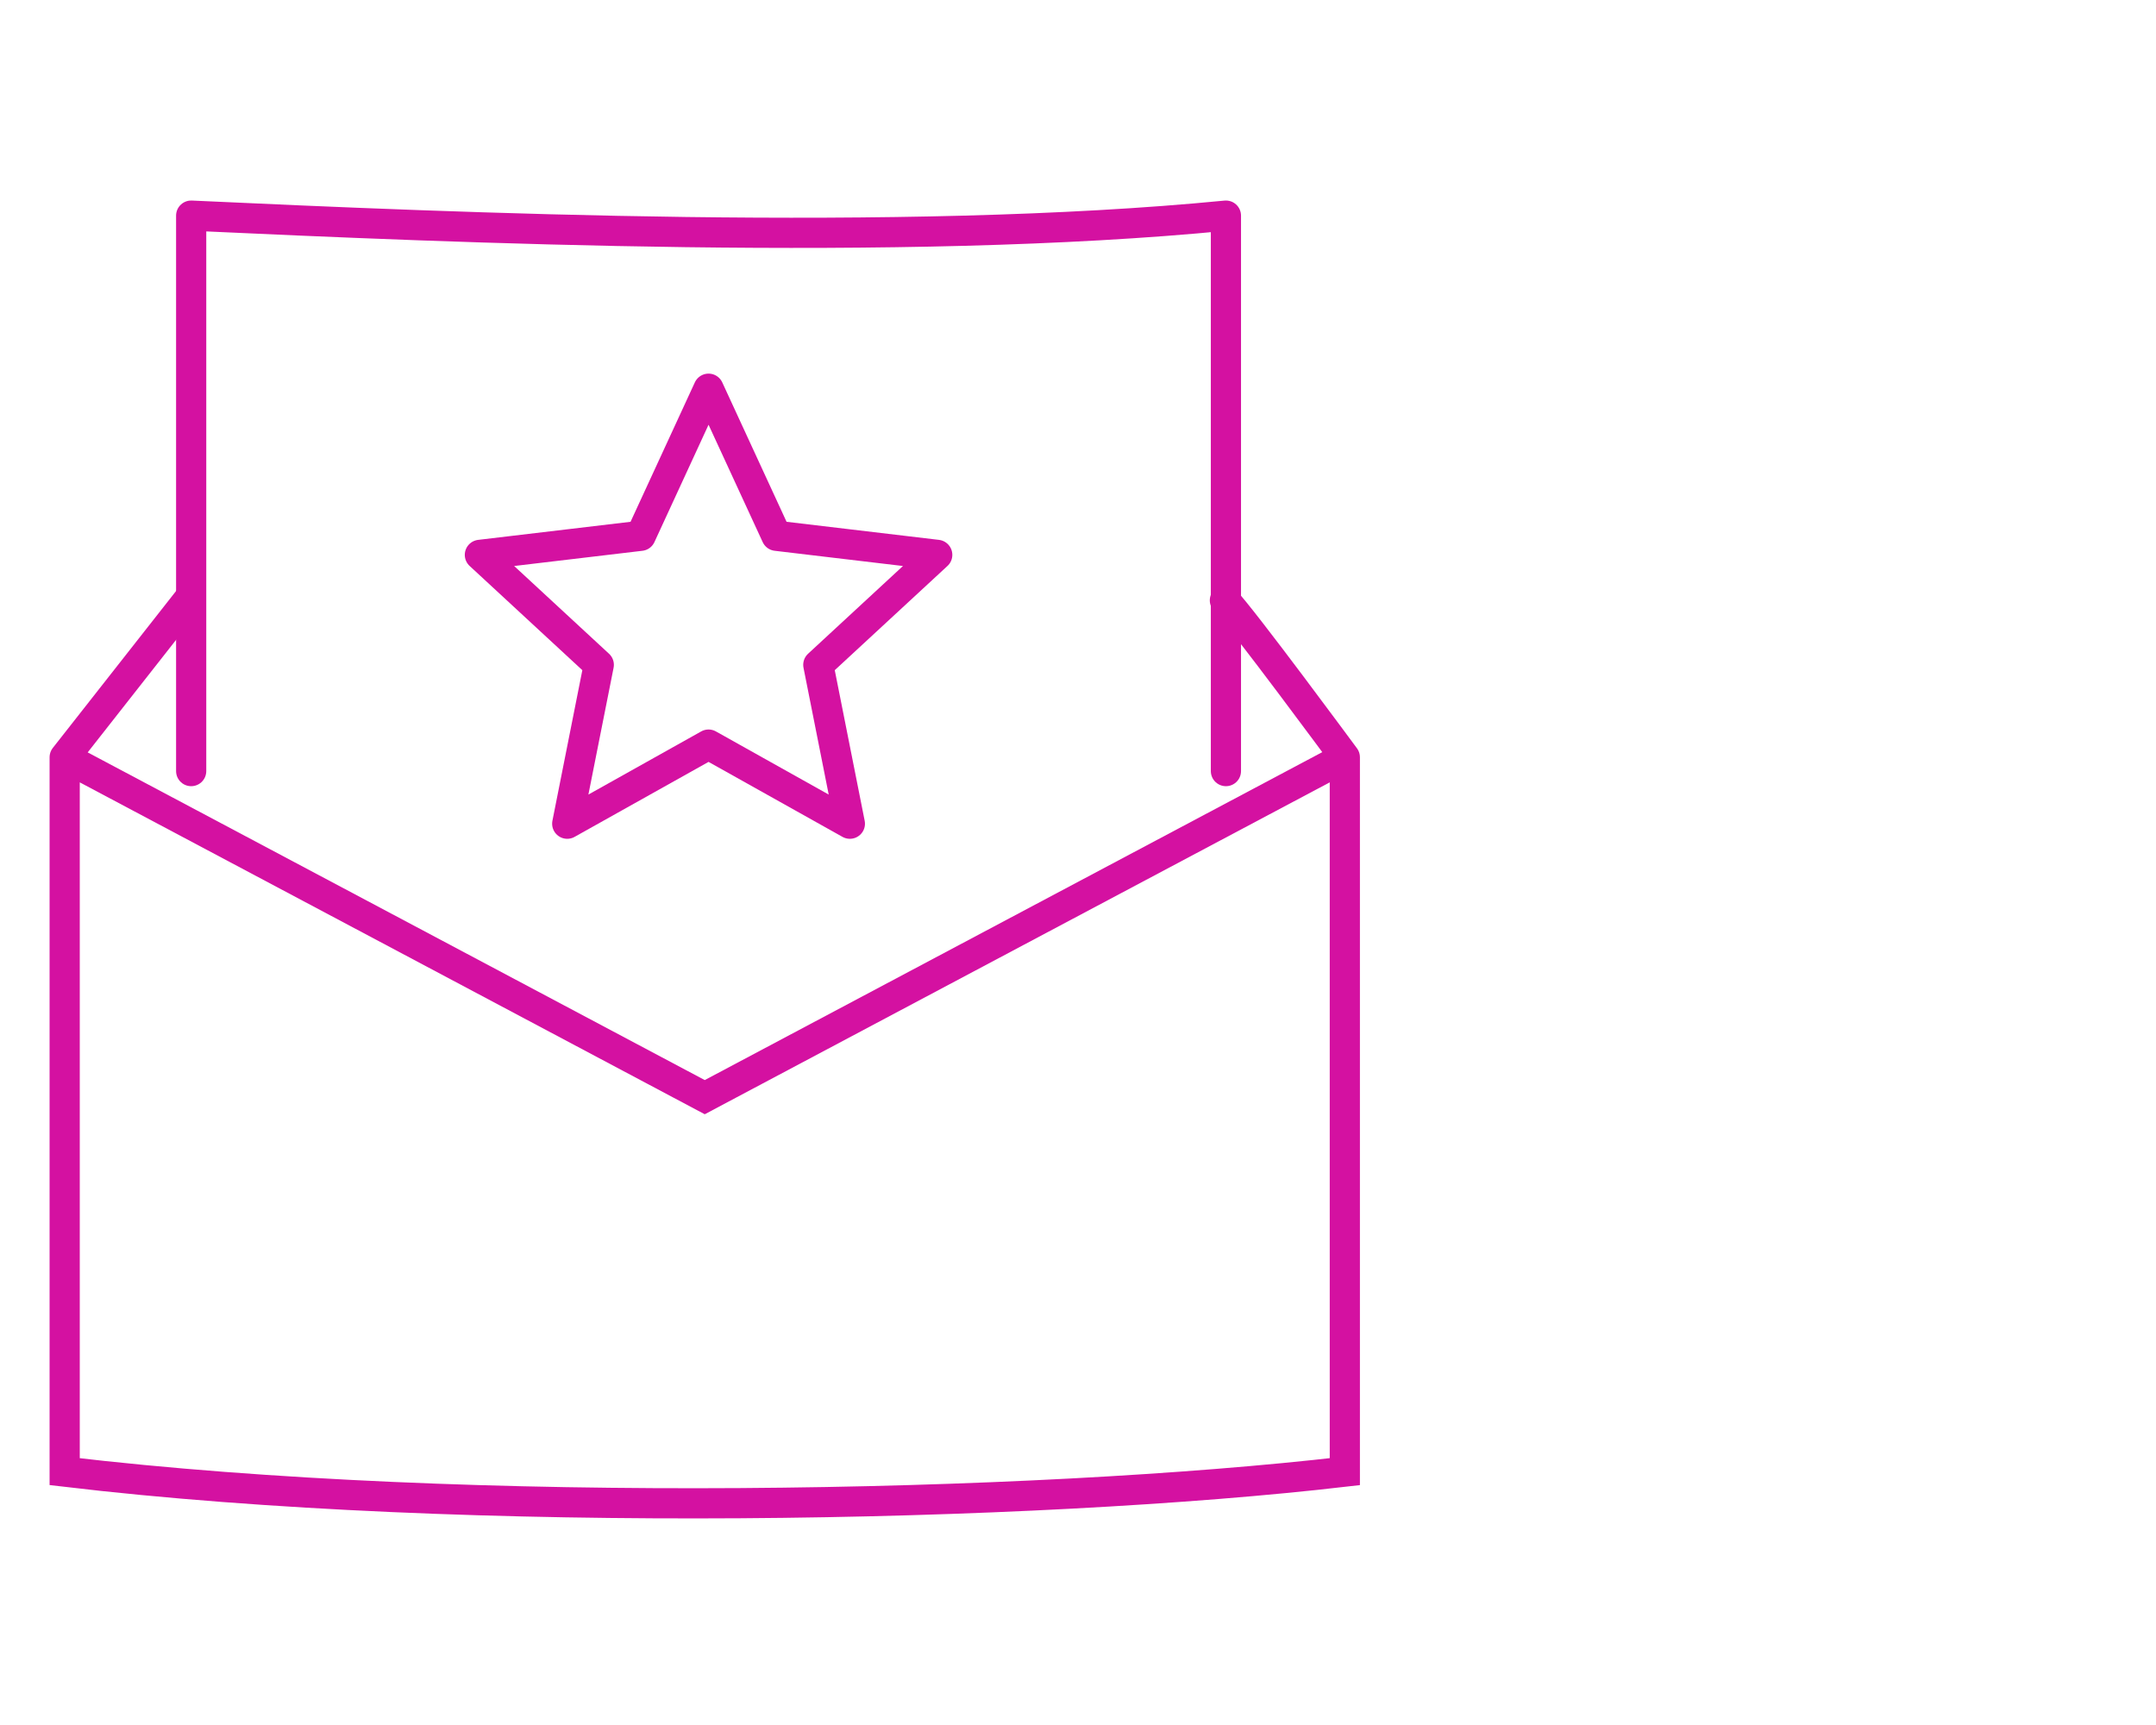 <svg width="100" height="80" viewBox="0 0 100 80" fill="none" xmlns="http://www.w3.org/2000/svg">
<path d="M32.864 18.027L36.011 24.848L43.471 25.733L37.955 30.833L39.419 38.201L32.864 34.532L26.309 38.201L27.773 30.833L22.258 25.733L29.718 24.848L32.864 18.027Z" stroke="#D411A1" stroke-width="1.4" stroke-linecap="round" stroke-linejoin="round"/>
<path d="M3 35.119C3 35.119 3 58.231 3 68.251C21.789 70.478 47.953 69.921 62.376 68.251C62.376 54.334 62.376 35.119 62.376 35.119M3 35.119L32.688 50.883L62.376 35.119M3 35.119L8.716 27.843M62.376 35.119C62.376 35.119 57.566 28.597 56.813 27.843" stroke="#D411A1" stroke-width="1.4" stroke-linecap="round"/>
<path d="M8.867 35.761V10C21.13 10.566 41.83 11.47 56.861 10C56.861 23.135 56.861 32.647 56.861 35.761" stroke="#D411A1" stroke-width="1.4" stroke-linecap="round" stroke-linejoin="round"/>
</svg>
